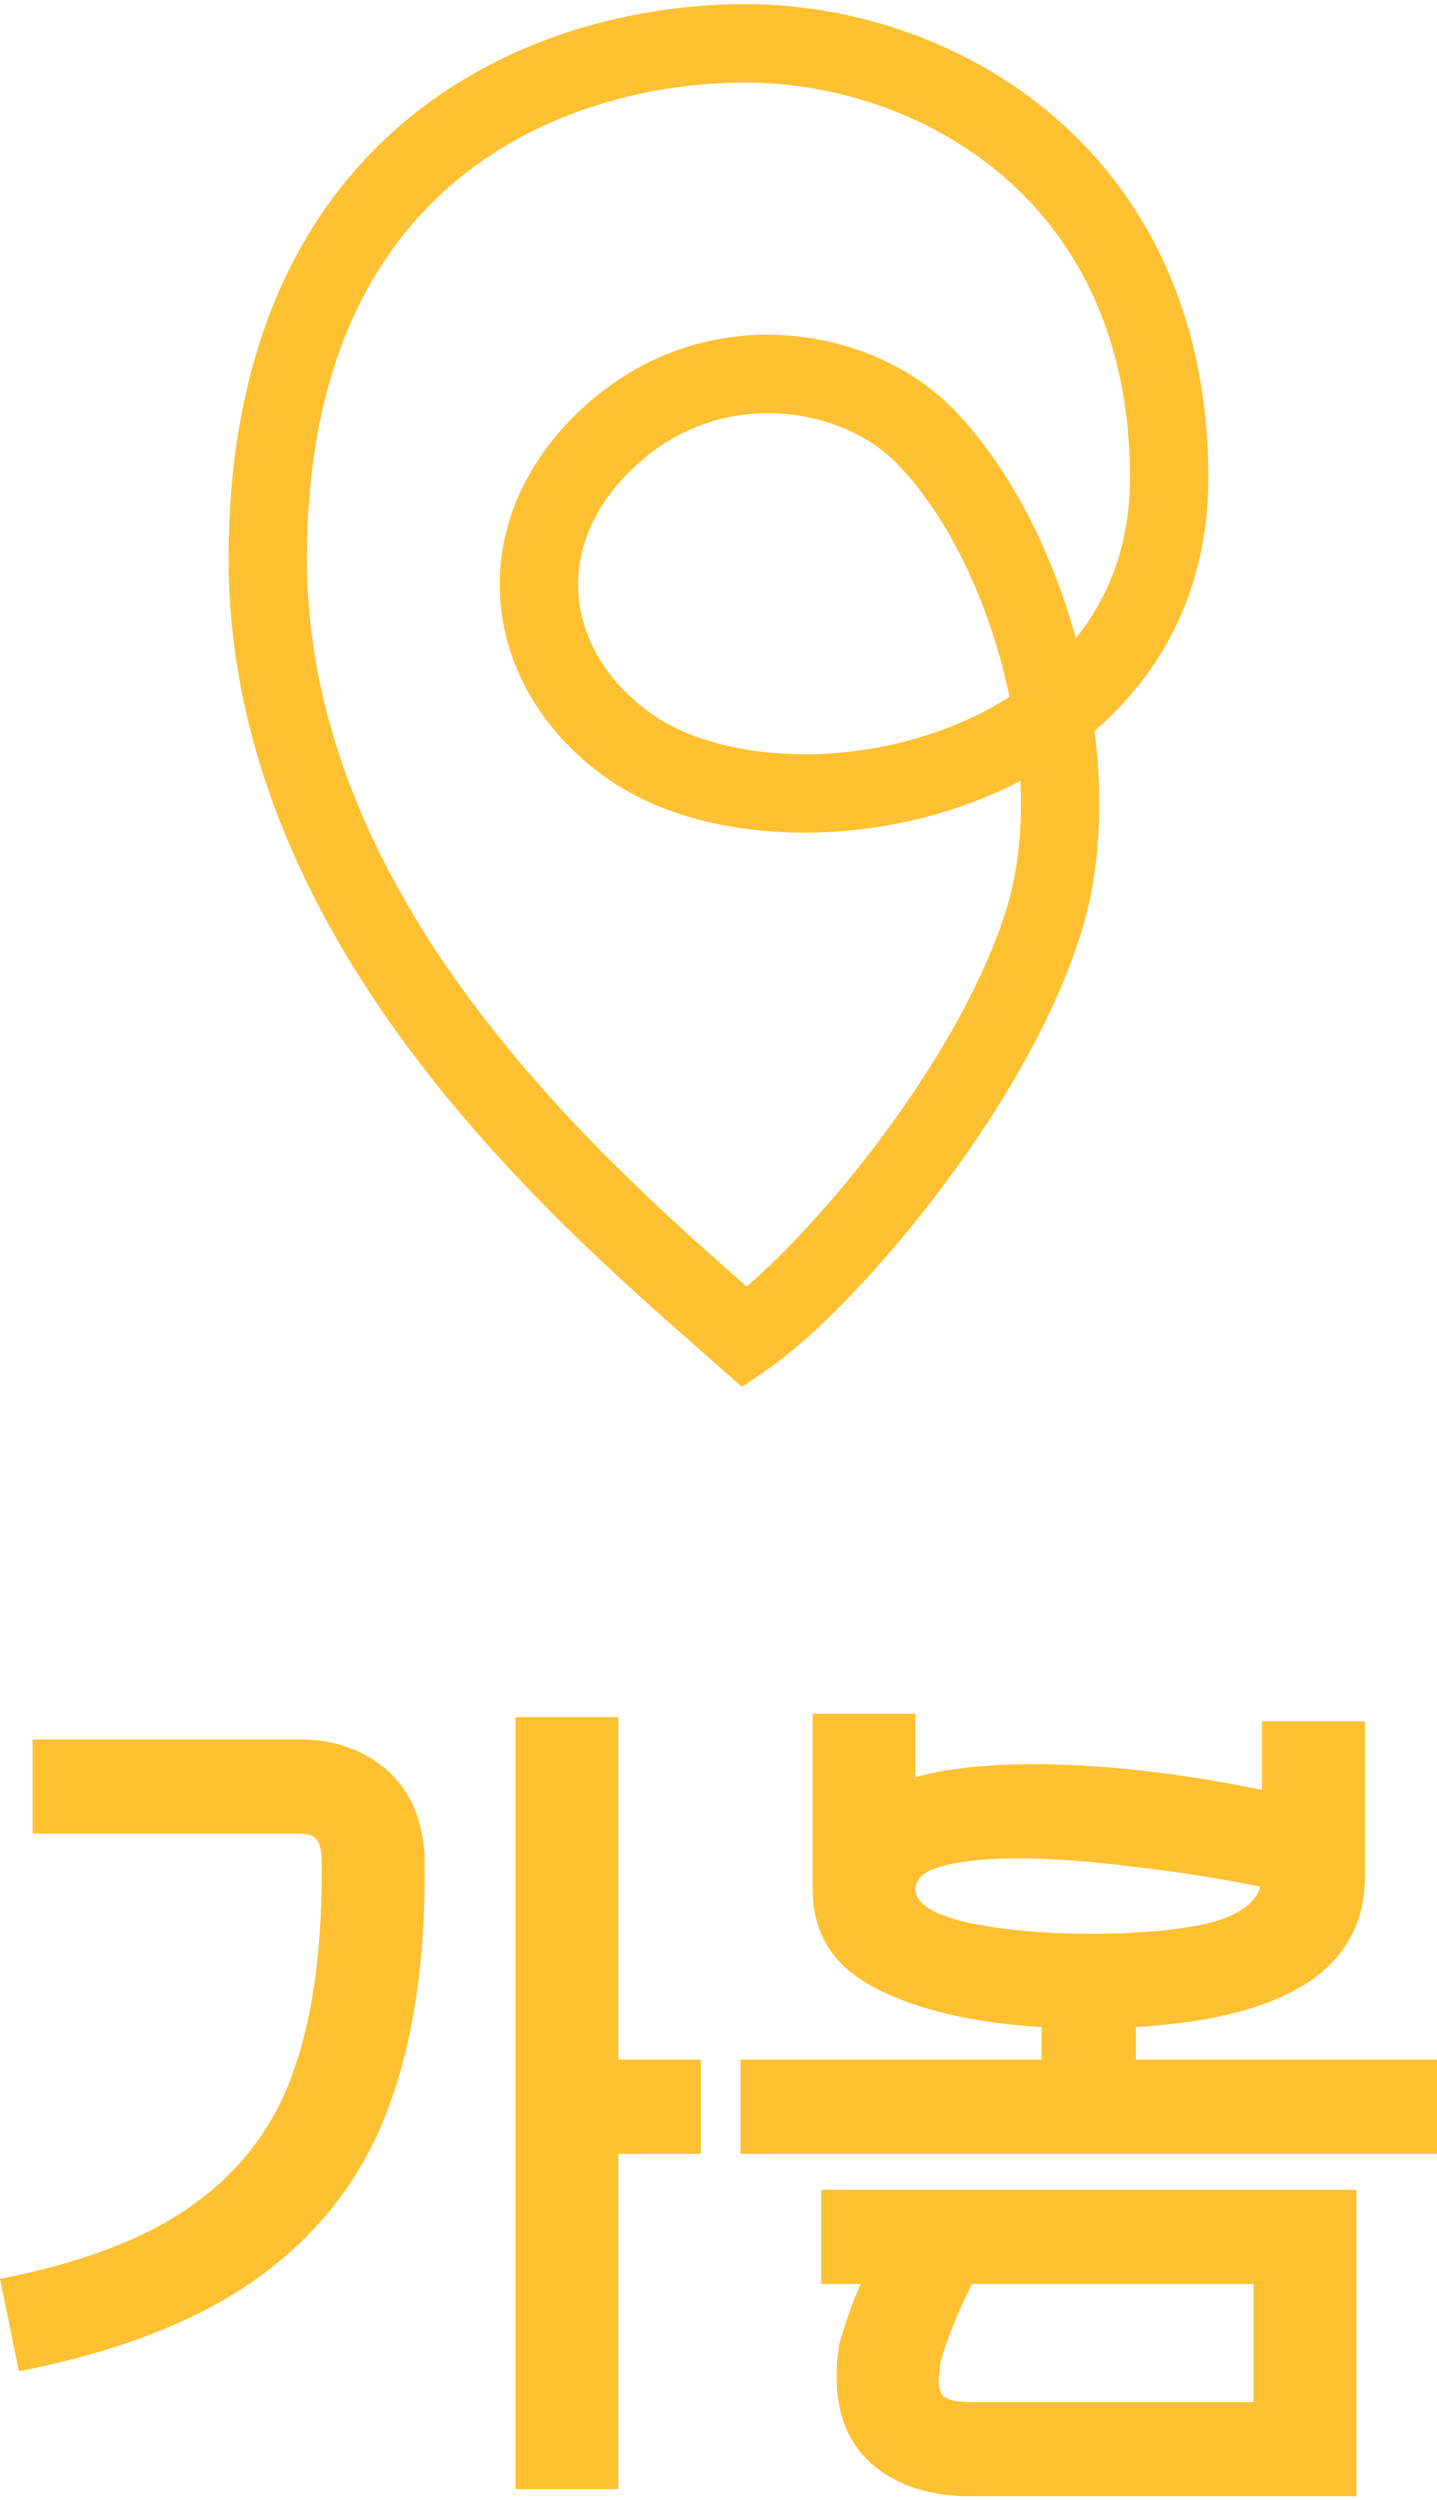 <svg width="88" height="153" viewBox="0 0 88 153" fill="none" xmlns="http://www.w3.org/2000/svg">
<path fill-rule="evenodd" clip-rule="evenodd" d="M28.098 10.928C22.901 15.18 18.8 22.342 18.8 34.197C18.8 44.939 23.546 54.37 29.558 62.2C34.95 69.222 41.222 74.786 45.721 78.74C47.828 76.945 50.67 73.954 53.459 70.311C56.942 65.762 60.128 60.47 61.634 55.641C62.356 53.326 62.624 50.633 62.486 47.8C61.499 48.314 60.48 48.763 59.445 49.146C51.864 51.956 42.712 51.55 37.155 47.628C33.381 44.964 31.011 41.101 30.651 36.883C30.288 32.632 31.994 28.323 35.786 24.876C43.206 18.13 53.38 19.963 58.31 24.968C61.752 28.463 64.384 33.634 65.886 39.059C67.945 36.502 69.2 33.243 69.2 29.244C69.2 20.664 65.948 14.687 61.477 10.824C56.945 6.909 51.027 5.053 45.623 5.053C40.1 5.053 33.384 6.604 28.098 10.928ZM67.031 44.738C71.148 41.188 74 36.057 74 29.244C74 19.315 70.175 11.996 64.615 7.192C59.114 2.439 52.043 0.253 45.623 0.253C39.323 0.253 31.428 2.003 25.058 7.213C18.599 12.498 14 21.107 14 34.197C14 46.395 19.389 56.838 25.75 65.123C31.573 72.706 38.353 78.66 42.857 82.614C43.27 82.976 43.663 83.322 44.035 83.65L45.437 84.888L46.98 83.831C49.692 81.974 53.636 77.977 57.27 73.229C60.922 68.46 64.475 62.655 66.216 57.07C67.39 53.306 67.57 48.996 67.031 44.738ZM61.821 42.654C61.71 42.123 61.588 41.592 61.453 41.062C60.138 35.903 57.743 31.233 54.89 28.336C51.579 24.974 44.335 23.591 39.014 28.428C36.206 30.981 35.212 33.872 35.434 36.475C35.659 39.111 37.158 41.755 39.923 43.706C43.81 46.45 51.188 47.087 57.777 44.645C59.208 44.115 60.569 43.452 61.821 42.654Z" fill="#FFC132"/>
<path d="M37.871 105.098V126.06H42.914V131.824H37.871V152.349H31.568V105.098H37.871ZM1.996 106.46H18.332C20.433 106.46 22.201 107.072 23.637 108.294C25.073 109.517 25.86 111.264 26 113.535C26.106 119.544 25.388 124.645 23.847 128.837C22.341 133.03 19.75 136.489 16.073 139.214C12.396 141.939 7.424 143.913 1.156 145.135L0 139.476C5.078 138.497 9.052 136.96 11.924 134.864C14.83 132.768 16.861 130.025 18.017 126.636C19.207 123.247 19.767 118.95 19.697 113.744C19.662 113.116 19.54 112.714 19.33 112.539C19.155 112.33 18.822 112.225 18.332 112.225H1.996V106.46Z" fill="#FFC132"/>
<path d="M56.064 115.631C56.064 116.505 57.132 117.186 59.268 117.675C61.404 118.129 63.925 118.356 66.832 118.356C67.882 118.356 68.67 118.339 69.196 118.304C71.822 118.164 73.748 117.867 74.974 117.413C76.234 116.924 76.969 116.277 77.18 115.474C74.798 114.985 72.242 114.583 69.511 114.269C66.814 113.919 64.416 113.744 62.315 113.744C60.389 113.744 58.865 113.902 57.745 114.216C56.624 114.496 56.064 114.967 56.064 115.631ZM88 131.824H45.349V126.06H63.785V124.068C59.653 123.824 56.274 123.038 53.648 121.71C51.056 120.383 49.761 118.356 49.761 115.631V104.888H56.064V108.766C57.99 108.242 60.371 107.98 63.208 107.98C67.48 107.98 72.172 108.504 77.285 109.552V105.36H83.588V114.845C83.588 120.435 78.913 123.509 69.563 124.068V126.06H88V131.824ZM50.286 134.025H83.062V152.787H59.478C56.957 152.787 54.944 152.14 53.438 150.848C51.967 149.59 51.232 147.791 51.232 145.45C51.232 144.821 51.284 144.175 51.389 143.511C51.774 142.148 52.212 140.908 52.702 139.79H50.286V134.025ZM57.482 145.712C57.482 146.236 57.622 146.585 57.902 146.76C58.218 146.935 58.743 147.022 59.478 147.022H76.759V139.79H59.531C58.655 141.502 58.008 143.109 57.587 144.611L57.482 145.712Z" fill="#FFC132"/>
</svg>
